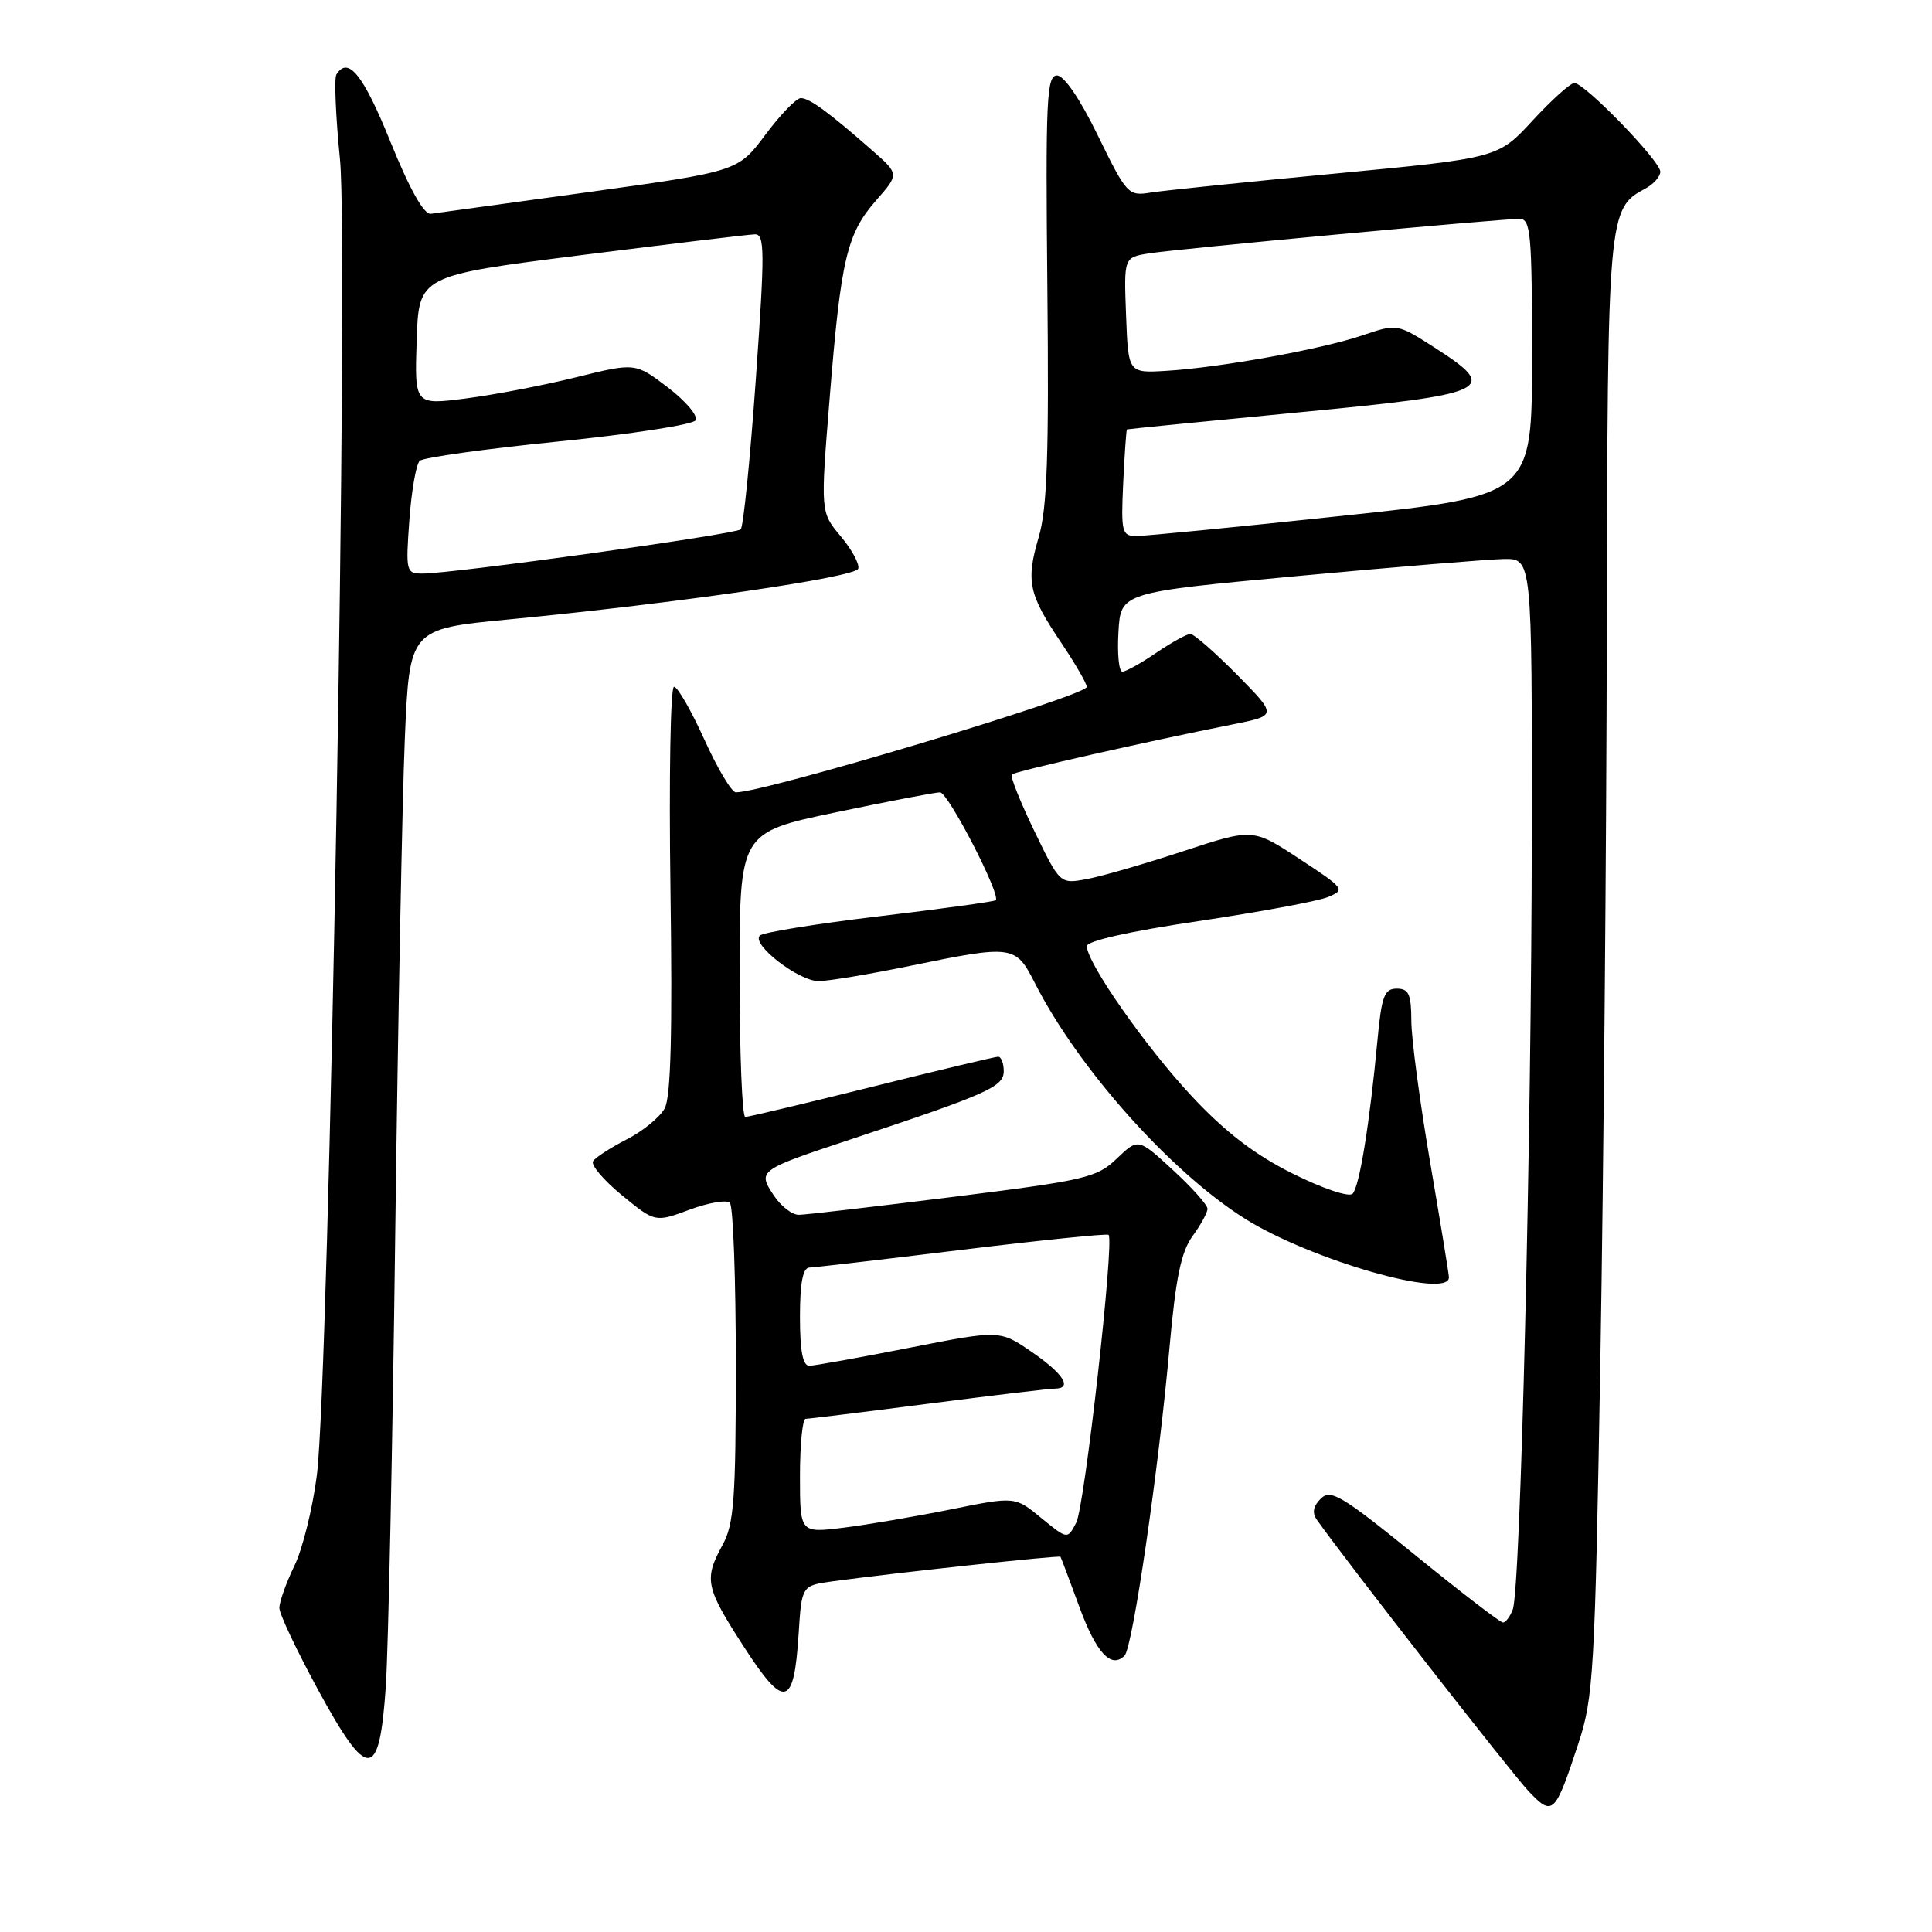 <?xml version="1.0" encoding="UTF-8" standalone="no"?>
<!DOCTYPE svg PUBLIC "-//W3C//DTD SVG 1.1//EN" "http://www.w3.org/Graphics/SVG/1.1/DTD/svg11.dtd" >
<svg xmlns="http://www.w3.org/2000/svg" xmlns:xlink="http://www.w3.org/1999/xlink" version="1.1" viewBox="0 0 256 256">
 <g >
 <path fill="currentColor"
d=" M 209.15 231.00 C 211.15 224.92 211.34 221.63 212.06 180.00 C 212.48 155.52 212.86 112.19 212.91 83.70 C 213.01 28.26 213.06 27.64 218.01 24.99 C 219.10 24.41 220.00 23.40 220.00 22.75 C 220.00 21.33 209.98 11.00 208.61 11.00 C 208.09 11.00 205.60 13.24 203.08 15.97 C 198.50 20.94 198.50 20.94 177.00 22.99 C 165.18 24.11 154.13 25.25 152.45 25.52 C 149.51 26.00 149.28 25.75 145.50 18.01 C 143.12 13.12 141.00 10.00 140.05 10.00 C 138.68 10.00 138.53 13.27 138.78 38.15 C 139.00 60.27 138.76 67.35 137.63 71.18 C 135.92 77.03 136.28 78.73 140.65 85.22 C 142.49 87.96 144.00 90.57 144.00 91.02 C 144.00 92.18 101.29 105.01 97.51 104.99 C 96.95 104.99 95.07 101.84 93.33 97.99 C 91.59 94.15 89.78 91.00 89.31 91.00 C 88.84 91.00 88.63 103.08 88.84 117.85 C 89.11 136.82 88.89 145.34 88.08 146.85 C 87.45 148.03 85.18 149.89 83.03 150.98 C 80.89 152.08 78.88 153.38 78.58 153.87 C 78.27 154.37 80.00 156.40 82.41 158.38 C 86.81 161.98 86.81 161.98 91.37 160.29 C 93.88 159.36 96.28 158.95 96.71 159.38 C 97.15 159.81 97.50 169.47 97.50 180.83 C 97.50 198.63 97.26 201.94 95.75 204.70 C 93.25 209.27 93.47 210.33 98.57 218.21 C 103.95 226.53 105.20 226.25 105.82 216.54 C 106.23 210.09 106.23 210.09 110.36 209.53 C 118.66 208.40 140.39 206.06 140.52 206.28 C 140.60 206.40 141.71 209.35 142.99 212.84 C 145.25 219.02 147.23 221.17 149.01 219.38 C 150.09 218.30 153.53 194.71 154.97 178.50 C 155.79 169.31 156.51 165.86 158.02 163.79 C 159.11 162.30 160.00 160.67 160.00 160.17 C 160.00 159.67 157.94 157.35 155.41 155.03 C 150.82 150.80 150.82 150.80 147.98 153.52 C 145.34 156.05 143.88 156.39 126.32 158.59 C 115.97 159.88 106.76 160.96 105.87 160.97 C 104.97 160.99 103.46 159.82 102.51 158.37 C 100.37 155.10 100.45 155.04 113.00 150.88 C 130.91 144.93 133.00 144.00 133.00 141.93 C 133.00 140.87 132.66 140.01 132.25 140.02 C 131.84 140.03 124.30 141.82 115.50 144.02 C 106.70 146.21 99.16 148.00 98.75 148.00 C 98.34 148.00 98.00 139.52 98.00 129.16 C 98.00 110.31 98.00 110.31 110.75 107.64 C 117.76 106.17 123.98 104.98 124.56 104.99 C 125.64 105.00 132.71 118.71 131.93 119.29 C 131.70 119.47 124.75 120.43 116.50 121.41 C 108.25 122.39 101.14 123.54 100.69 123.96 C 99.48 125.09 105.80 130.00 108.47 130.00 C 109.74 130.00 115.15 129.10 120.50 128.00 C 134.23 125.18 134.56 125.22 137.12 130.25 C 142.88 141.58 155.09 155.27 164.97 161.49 C 173.63 166.94 192.03 172.22 191.99 169.25 C 191.99 168.84 190.86 161.97 189.50 154.00 C 188.14 146.03 187.01 137.59 187.01 135.25 C 187.00 131.73 186.67 131.00 185.08 131.00 C 183.44 131.00 183.07 131.98 182.53 137.75 C 181.48 148.97 180.13 157.27 179.22 158.18 C 178.74 158.66 175.25 157.49 171.27 155.50 C 166.25 152.99 162.37 150.02 157.94 145.28 C 151.82 138.74 144.03 127.60 144.01 125.37 C 144.00 124.68 149.74 123.39 158.75 122.06 C 166.86 120.85 174.60 119.42 175.94 118.87 C 178.30 117.90 178.18 117.74 172.19 113.81 C 166.01 109.75 166.01 109.75 156.75 112.80 C 151.66 114.47 145.91 116.14 143.98 116.49 C 140.45 117.14 140.45 117.14 137.04 110.09 C 135.17 106.21 133.83 102.85 134.07 102.62 C 134.49 102.21 151.73 98.30 163.37 95.98 C 169.24 94.81 169.24 94.81 163.91 89.40 C 160.97 86.43 158.19 84.00 157.73 84.00 C 157.27 84.00 155.24 85.12 153.21 86.50 C 151.19 87.88 149.17 89.00 148.72 89.00 C 148.26 89.00 148.03 86.64 148.20 83.75 C 148.50 78.50 148.50 78.50 172.00 76.32 C 184.93 75.12 197.19 74.11 199.25 74.07 C 203.00 74.00 203.00 74.00 202.97 110.25 C 202.93 150.88 201.48 210.60 200.45 213.26 C 200.09 214.22 199.50 215.00 199.14 214.99 C 198.79 214.99 193.55 210.96 187.50 206.04 C 177.82 198.18 176.32 197.28 175.02 198.57 C 173.99 199.59 173.83 200.46 174.52 201.42 C 178.51 207.04 200.37 235.07 202.55 237.35 C 205.76 240.72 206.04 240.45 209.15 231.00 Z  M 51.12 223.49 C 51.45 218.54 52.02 191.55 52.37 163.50 C 52.73 135.45 53.30 105.94 53.64 97.92 C 54.26 83.34 54.26 83.34 67.38 82.08 C 89.72 79.93 113.33 76.50 113.72 75.35 C 113.92 74.75 112.87 72.81 111.40 71.06 C 108.71 67.86 108.71 67.86 109.94 52.68 C 111.43 34.27 112.21 30.96 116.12 26.52 C 119.15 23.07 119.15 23.07 115.55 19.91 C 109.79 14.85 107.26 13.00 106.11 13.00 C 105.52 13.00 103.41 15.18 101.42 17.85 C 97.79 22.70 97.79 22.70 78.15 25.43 C 67.34 26.92 57.86 28.23 57.08 28.33 C 56.17 28.44 54.27 25.05 51.72 18.75 C 48.13 9.88 46.12 7.38 44.57 9.88 C 44.27 10.37 44.48 15.43 45.05 21.13 C 46.24 33.27 43.63 182.38 41.99 195.44 C 41.44 199.81 40.10 205.24 39.00 207.50 C 37.90 209.77 37.01 212.28 37.02 213.07 C 37.02 213.85 39.31 218.69 42.09 223.81 C 48.75 236.06 50.26 236.01 51.12 223.49 Z  M 137.97 201.14 C 134.50 198.28 134.50 198.28 126.00 200.00 C 121.33 200.94 114.91 202.04 111.75 202.43 C 106.00 203.14 106.00 203.14 106.00 195.57 C 106.00 191.41 106.34 188.00 106.75 188.00 C 107.16 188.00 114.47 187.10 123.00 186.00 C 131.53 184.90 139.06 184.00 139.75 184.00 C 142.16 184.00 140.96 182.07 136.74 179.16 C 132.48 176.23 132.48 176.23 120.49 178.59 C 113.89 179.89 107.94 180.96 107.25 180.97 C 106.38 180.99 106.00 179.05 106.00 174.50 C 106.00 169.99 106.38 167.99 107.25 167.96 C 107.94 167.94 117.05 166.88 127.50 165.60 C 137.95 164.33 146.68 163.44 146.89 163.62 C 147.69 164.30 143.73 199.58 142.61 201.75 C 141.45 203.99 141.45 203.99 137.97 201.14 Z  M 148.83 64.00 C 149.01 60.15 149.24 56.96 149.33 56.90 C 149.42 56.85 159.62 55.84 171.99 54.65 C 197.64 52.20 198.80 51.65 190.11 46.07 C 185.13 42.88 185.13 42.88 180.52 44.44 C 175.11 46.28 161.61 48.72 154.50 49.14 C 149.50 49.44 149.50 49.44 149.21 41.77 C 148.92 34.11 148.92 34.11 152.21 33.58 C 155.84 32.99 198.68 29.00 201.34 29.00 C 202.83 29.00 203.00 30.91 203.00 47.34 C 203.00 65.68 203.00 65.68 177.75 68.36 C 163.86 69.84 151.60 71.04 150.50 71.03 C 148.66 71.01 148.53 70.44 148.83 64.00 Z  M 54.24 68.93 C 54.52 65.04 55.14 61.50 55.62 61.06 C 56.10 60.62 64.38 59.47 74.00 58.50 C 83.62 57.53 91.80 56.27 92.17 55.70 C 92.53 55.12 90.89 53.17 88.51 51.35 C 84.18 48.05 84.18 48.05 76.34 49.99 C 72.03 51.06 65.45 52.32 61.71 52.80 C 54.93 53.67 54.93 53.67 55.21 45.10 C 55.50 36.53 55.50 36.53 77.00 33.81 C 88.83 32.32 99.18 31.07 100.01 31.05 C 101.34 31.01 101.36 33.16 100.15 50.25 C 99.40 60.84 98.50 69.79 98.15 70.14 C 97.48 70.80 60.06 76.00 55.99 76.00 C 53.81 76.00 53.75 75.75 54.24 68.93 Z "/>
</g>
</svg>